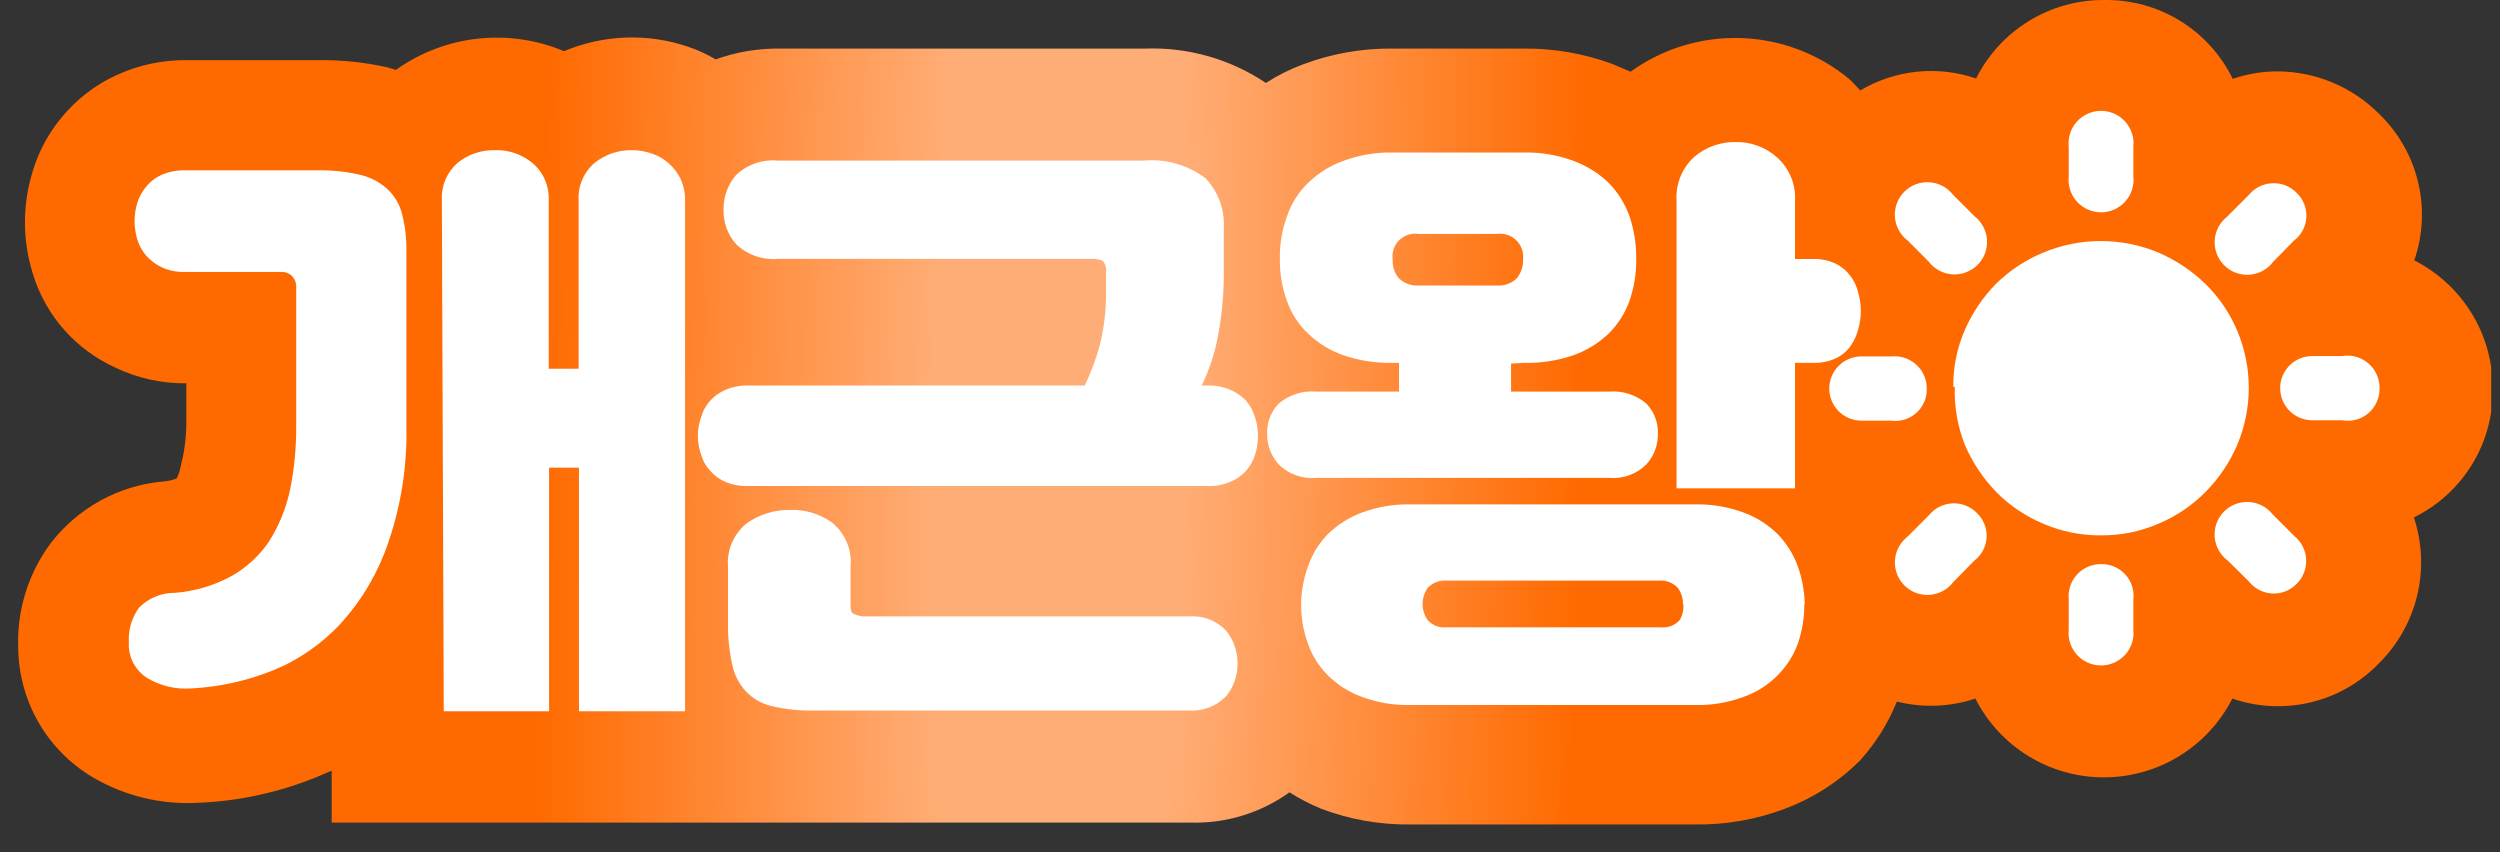 <svg width="88" height="30" viewBox="0 0 88 30" fill="none" xmlns="http://www.w3.org/2000/svg">
<rect x="0" y="0" width="88" height="30" fill="#333333" stroke="none"/>
<g clip-path="url(#clip0_382_79168)">
<path d="M6.362 16.411C6.335 16.562 6.286 16.708 6.218 16.845C6.061 16.902 5.897 16.938 5.731 16.95C4.959 17.02 4.211 17.249 3.532 17.622C2.853 17.996 2.259 18.506 1.786 19.12C0.993 20.184 0.589 21.488 0.642 22.815C0.652 23.735 0.9 24.638 1.36 25.435C1.821 26.232 2.48 26.896 3.272 27.364C4.385 28.017 5.666 28.328 6.954 28.259C8.394 28.203 9.814 27.896 11.149 27.351L11.675 27.128V28.956H28.059H28.69H41.918C43.16 28.989 44.38 28.615 45.39 27.89C45.745 28.114 46.119 28.308 46.507 28.469C47.515 28.849 48.586 29.037 49.663 29.021H59.67C60.747 29.037 61.818 28.849 62.826 28.469C63.812 28.102 64.709 27.529 65.456 26.786C66.015 26.173 66.46 25.465 66.77 24.695C67.682 24.923 68.64 24.887 69.532 24.59C69.957 25.424 70.604 26.125 71.402 26.615C72.201 27.104 73.119 27.363 74.055 27.363C74.992 27.363 75.91 27.104 76.708 26.615C77.506 26.125 78.154 25.424 78.579 24.59C79.466 24.896 80.423 24.942 81.336 24.723C82.249 24.505 83.081 24.029 83.733 23.354C84.398 22.697 84.866 21.868 85.085 20.96C85.303 20.051 85.263 19.099 84.969 18.212C85.813 17.799 86.521 17.154 87.013 16.353C87.504 15.553 87.757 14.629 87.744 13.689C87.749 12.753 87.494 11.834 87.006 11.035C86.518 10.236 85.817 9.589 84.982 9.166C85.288 8.278 85.335 7.321 85.116 6.408C84.897 5.495 84.422 4.664 83.746 4.011C82.799 3.058 81.513 2.519 80.17 2.512C79.633 2.513 79.1 2.602 78.592 2.775C78.179 1.931 77.535 1.221 76.734 0.73C75.933 0.238 75.008 -0.015 74.068 0.001C73.134 -0.006 72.216 0.25 71.419 0.738C70.622 1.226 69.978 1.927 69.558 2.762C68.889 2.533 68.177 2.452 67.474 2.525C66.77 2.598 66.09 2.822 65.482 3.183C65.35 3.051 65.232 2.907 65.1 2.788C64.027 1.897 62.687 1.388 61.293 1.34C59.898 1.292 58.527 1.709 57.395 2.525L56.751 2.249C55.744 1.881 54.679 1.698 53.608 1.71H49.032C47.955 1.697 46.885 1.884 45.876 2.262C45.415 2.432 44.974 2.652 44.561 2.92C43.308 2.08 41.822 1.657 40.314 1.71H27.467C26.692 1.699 25.921 1.828 25.192 2.091C24.885 1.908 24.558 1.758 24.219 1.644C22.794 1.161 21.241 1.217 19.854 1.802C18.893 1.398 17.845 1.247 16.809 1.362C15.774 1.477 14.785 1.855 13.936 2.46L13.621 2.368C12.827 2.19 12.015 2.106 11.201 2.118H6.599C5.737 2.105 4.884 2.284 4.101 2.644C3.364 2.982 2.713 3.481 2.194 4.103C1.71 4.675 1.352 5.343 1.142 6.062C0.791 7.211 0.791 8.438 1.142 9.587C1.362 10.342 1.748 11.038 2.273 11.625C2.771 12.183 3.38 12.63 4.061 12.94C4.84 13.313 5.695 13.502 6.559 13.492V14.965C6.55 15.453 6.484 15.938 6.362 16.411Z" fill="url(#paint0_diamond_382_79168)"/>
<path d="M6.152 20.868C6.853 20.815 7.534 20.613 8.151 20.277C8.676 19.979 9.126 19.565 9.466 19.067C9.813 18.518 10.062 17.913 10.202 17.279C10.357 16.53 10.432 15.768 10.426 15.004V10.099C10.432 9.964 10.385 9.831 10.294 9.731C10.244 9.677 10.183 9.635 10.115 9.608C10.047 9.581 9.973 9.569 9.9 9.573H6.52C6.24 9.582 5.962 9.528 5.705 9.415C5.496 9.318 5.308 9.179 5.153 9.008C5.01 8.843 4.903 8.65 4.837 8.442C4.704 8.014 4.704 7.555 4.837 7.127C4.903 6.919 5.01 6.727 5.153 6.562C5.298 6.385 5.482 6.245 5.692 6.154C5.953 6.042 6.236 5.988 6.52 5.996H11.123C11.627 5.983 12.13 6.032 12.622 6.141C12.987 6.216 13.326 6.383 13.608 6.628C13.869 6.863 14.056 7.169 14.147 7.509C14.258 7.938 14.312 8.38 14.305 8.824V14.991C14.336 16.38 14.123 17.765 13.674 19.08C13.322 20.13 12.758 21.097 12.017 21.92C11.346 22.655 10.52 23.23 9.597 23.603C8.675 23.973 7.697 24.186 6.705 24.235C6.181 24.268 5.659 24.145 5.206 23.88C4.991 23.751 4.816 23.568 4.698 23.348C4.58 23.128 4.523 22.88 4.535 22.63C4.507 22.19 4.632 21.753 4.89 21.394C5.054 21.226 5.25 21.092 5.467 21.002C5.684 20.911 5.917 20.866 6.152 20.868ZM15.554 7.048C15.54 6.802 15.583 6.555 15.679 6.327C15.774 6.1 15.921 5.896 16.106 5.733C16.478 5.433 16.944 5.275 17.421 5.286C17.899 5.27 18.367 5.429 18.736 5.733C18.927 5.893 19.079 6.095 19.18 6.323C19.28 6.551 19.326 6.799 19.315 7.048V12.979H20.367V7.048C20.353 6.8 20.397 6.553 20.495 6.324C20.593 6.096 20.743 5.894 20.932 5.733C21.305 5.435 21.77 5.277 22.247 5.286C22.484 5.286 22.72 5.326 22.944 5.405C23.163 5.476 23.364 5.593 23.536 5.747C23.712 5.9 23.856 6.088 23.957 6.299C24.067 6.542 24.121 6.807 24.114 7.075V25.037H20.38V16.463H19.328V25.037H15.62L15.554 7.048Z" fill="white"/>
<path d="M27.402 9.113C27.132 9.138 26.86 9.105 26.603 9.016C26.347 8.928 26.113 8.786 25.916 8.6C25.613 8.261 25.453 7.818 25.469 7.364C25.466 6.926 25.62 6.502 25.903 6.167C26.101 5.978 26.337 5.835 26.596 5.746C26.855 5.658 27.13 5.626 27.402 5.654H40.249C41.028 5.581 41.806 5.802 42.431 6.272C42.655 6.505 42.828 6.782 42.939 7.086C43.05 7.389 43.096 7.712 43.076 8.034V9.481C43.089 10.306 43.014 11.13 42.852 11.94C42.737 12.504 42.551 13.052 42.3 13.57H42.51C42.79 13.563 43.069 13.617 43.325 13.728C43.534 13.822 43.721 13.956 43.878 14.123C44.012 14.291 44.114 14.483 44.18 14.688C44.314 15.116 44.314 15.575 44.18 16.003C44.115 16.211 44.007 16.403 43.865 16.568C43.71 16.743 43.517 16.878 43.299 16.963C43.05 17.068 42.781 17.118 42.51 17.107H26.35C26.071 17.12 25.792 17.071 25.534 16.963C25.327 16.874 25.142 16.739 24.995 16.568C24.845 16.409 24.736 16.215 24.68 16.003C24.527 15.578 24.527 15.113 24.68 14.688C24.735 14.479 24.839 14.285 24.982 14.123C25.131 13.953 25.315 13.819 25.521 13.728C25.783 13.616 26.065 13.562 26.35 13.57H38.184C38.408 13.101 38.589 12.613 38.723 12.111C38.873 11.486 38.943 10.846 38.934 10.204V9.573C38.943 9.505 38.938 9.437 38.92 9.371C38.902 9.306 38.871 9.245 38.828 9.191C38.698 9.128 38.553 9.101 38.408 9.113H27.402ZM28.625 25.01C28.129 25.021 27.634 24.968 27.152 24.852C26.805 24.77 26.489 24.587 26.244 24.326C26.005 24.059 25.842 23.732 25.771 23.38C25.668 22.909 25.619 22.428 25.627 21.946V19.961C25.601 19.67 25.648 19.378 25.763 19.109C25.877 18.841 26.056 18.605 26.284 18.422C26.732 18.103 27.272 17.937 27.822 17.949C28.361 17.932 28.89 18.099 29.322 18.422C29.541 18.61 29.712 18.848 29.82 19.116C29.927 19.384 29.968 19.674 29.939 19.961V21.184C29.939 21.407 29.939 21.552 30.045 21.605C30.191 21.679 30.355 21.71 30.518 21.697H41.853C42.096 21.678 42.341 21.715 42.569 21.803C42.796 21.892 43.001 22.031 43.168 22.209C43.425 22.535 43.565 22.938 43.562 23.353C43.568 23.775 43.424 24.186 43.155 24.511C42.985 24.684 42.779 24.819 42.552 24.906C42.325 24.992 42.082 25.028 41.84 25.01H28.625Z" fill="white"/>
<path d="M53.19 12.798V13.784H56.635C56.871 13.764 57.109 13.791 57.335 13.864C57.56 13.936 57.77 14.052 57.95 14.205C58.085 14.344 58.191 14.509 58.261 14.69C58.331 14.87 58.364 15.063 58.358 15.257C58.368 15.66 58.222 16.051 57.95 16.348C57.779 16.518 57.572 16.649 57.345 16.73C57.118 16.812 56.876 16.843 56.635 16.822H46.326C46.086 16.843 45.844 16.812 45.616 16.73C45.389 16.649 45.183 16.518 45.011 16.348C44.74 16.051 44.594 15.66 44.604 15.257C44.598 15.063 44.631 14.87 44.701 14.69C44.771 14.509 44.876 14.344 45.011 14.205C45.192 14.052 45.401 13.936 45.627 13.864C45.853 13.791 46.09 13.764 46.326 13.784H49.245V12.772H49.048C48.454 12.788 47.862 12.699 47.299 12.509C46.832 12.348 46.406 12.088 46.05 11.746C45.709 11.428 45.452 11.03 45.301 10.589C45.127 10.118 45.043 9.618 45.051 9.116C45.041 8.605 45.126 8.097 45.301 7.617C45.451 7.168 45.708 6.762 46.05 6.434C46.405 6.088 46.832 5.823 47.299 5.658C47.859 5.452 48.452 5.354 49.048 5.369H53.624C54.22 5.354 54.813 5.452 55.373 5.658C55.839 5.826 56.265 6.09 56.622 6.434C56.951 6.77 57.203 7.174 57.359 7.617C57.522 8.1 57.602 8.607 57.595 9.116C57.601 9.617 57.521 10.115 57.359 10.589C57.202 11.024 56.951 11.42 56.622 11.746C56.264 12.085 55.838 12.345 55.373 12.509C54.81 12.699 54.218 12.788 53.624 12.772L53.19 12.798ZM63.513 21.266C63.513 21.735 63.438 22.202 63.289 22.647C63.135 23.066 62.893 23.447 62.579 23.765C62.243 24.106 61.834 24.367 61.382 24.527C60.832 24.733 60.247 24.831 59.66 24.817H49.653C49.066 24.831 48.481 24.733 47.931 24.527C47.481 24.363 47.072 24.103 46.734 23.765C46.419 23.45 46.181 23.068 46.037 22.647C45.876 22.204 45.796 21.737 45.8 21.266C45.804 20.818 45.884 20.373 46.037 19.951C46.181 19.522 46.419 19.131 46.734 18.807C47.076 18.473 47.483 18.213 47.931 18.045C48.481 17.839 49.066 17.741 49.653 17.755H59.66C60.247 17.741 60.832 17.839 61.382 18.045C61.831 18.21 62.239 18.47 62.579 18.807C62.894 19.134 63.136 19.524 63.289 19.951C63.437 20.374 63.516 20.818 63.526 21.266H63.513ZM49.942 8.235C49.818 8.215 49.691 8.225 49.571 8.263C49.451 8.302 49.342 8.368 49.253 8.456C49.163 8.544 49.095 8.652 49.055 8.772C49.015 8.891 49.004 9.018 49.022 9.142C49.009 9.382 49.089 9.618 49.245 9.8C49.338 9.888 49.448 9.955 49.568 9.998C49.688 10.041 49.815 10.059 49.942 10.05H52.677C52.807 10.06 52.937 10.044 53.059 10.001C53.181 9.958 53.293 9.889 53.388 9.8C53.538 9.615 53.617 9.381 53.611 9.142C53.627 9.017 53.613 8.89 53.571 8.771C53.53 8.652 53.461 8.544 53.37 8.456C53.28 8.368 53.17 8.302 53.05 8.264C52.93 8.226 52.802 8.216 52.677 8.235H49.942ZM59.239 21.266C59.245 21.058 59.18 20.854 59.055 20.688C58.969 20.599 58.864 20.53 58.748 20.486C58.632 20.443 58.508 20.427 58.384 20.438H50.929C50.805 20.427 50.681 20.443 50.565 20.486C50.449 20.53 50.344 20.599 50.258 20.688C50.139 20.857 50.075 21.059 50.074 21.266C50.075 21.469 50.139 21.667 50.258 21.832C50.342 21.923 50.447 21.994 50.563 22.037C50.68 22.08 50.805 22.096 50.929 22.081H58.45C58.574 22.096 58.699 22.08 58.815 22.037C58.932 21.994 59.036 21.923 59.121 21.832C59.227 21.663 59.273 21.464 59.252 21.266H59.239ZM59.015 7.078C58.995 6.79 59.04 6.5 59.147 6.231C59.254 5.963 59.42 5.722 59.633 5.526C60.038 5.177 60.558 4.99 61.093 5C61.63 4.991 62.151 5.183 62.553 5.54C62.767 5.732 62.935 5.97 63.045 6.236C63.154 6.503 63.202 6.791 63.184 7.078V9.116H63.828C64.105 9.11 64.38 9.168 64.63 9.287C64.827 9.387 64.998 9.531 65.13 9.708C65.261 9.88 65.355 10.077 65.406 10.287C65.534 10.715 65.534 11.172 65.406 11.601C65.352 11.814 65.258 12.015 65.13 12.193C64.998 12.375 64.821 12.52 64.617 12.614C64.37 12.727 64.1 12.781 63.828 12.772H63.184V17.19H59.015V7.078Z" fill="white"/>
<path d="M66.586 12.546C66.745 12.531 66.904 12.55 67.055 12.601C67.205 12.652 67.343 12.734 67.46 12.842C67.576 12.95 67.669 13.081 67.731 13.227C67.794 13.373 67.825 13.531 67.822 13.69C67.826 13.849 67.794 14.007 67.731 14.153C67.668 14.299 67.573 14.429 67.455 14.535C67.336 14.642 67.196 14.721 67.044 14.768C66.891 14.815 66.731 14.828 66.573 14.807H65.521C65.221 14.807 64.934 14.688 64.722 14.476C64.51 14.264 64.39 13.976 64.39 13.676C64.39 13.377 64.51 13.089 64.722 12.877C64.934 12.665 65.221 12.546 65.521 12.546H66.586ZM67.901 18.134C68.002 18.011 68.127 17.91 68.269 17.838C68.411 17.767 68.566 17.726 68.725 17.718C68.884 17.711 69.043 17.737 69.191 17.795C69.339 17.853 69.473 17.942 69.584 18.055C69.701 18.165 69.792 18.3 69.852 18.449C69.911 18.598 69.937 18.758 69.928 18.918C69.92 19.078 69.876 19.235 69.801 19.376C69.725 19.518 69.62 19.641 69.492 19.738L68.756 20.488C68.658 20.618 68.533 20.725 68.39 20.803C68.247 20.88 68.089 20.927 67.927 20.939C67.765 20.951 67.602 20.928 67.449 20.872C67.296 20.815 67.157 20.727 67.041 20.613C66.925 20.499 66.835 20.362 66.776 20.21C66.718 20.058 66.692 19.895 66.701 19.733C66.711 19.57 66.754 19.412 66.83 19.268C66.905 19.123 67.01 18.997 67.139 18.897L67.901 18.134ZM69.505 7.615C69.634 7.715 69.739 7.841 69.814 7.986C69.89 8.13 69.933 8.288 69.943 8.451C69.952 8.613 69.926 8.776 69.868 8.928C69.809 9.079 69.719 9.217 69.603 9.331C69.487 9.445 69.348 9.533 69.195 9.589C69.042 9.646 68.879 9.668 68.717 9.657C68.555 9.645 68.397 9.598 68.254 9.521C68.111 9.443 67.986 9.335 67.888 9.206L67.152 8.469C67.022 8.371 66.915 8.246 66.837 8.103C66.759 7.961 66.713 7.803 66.701 7.64C66.689 7.478 66.712 7.315 66.768 7.162C66.824 7.01 66.912 6.871 67.026 6.755C67.14 6.639 67.278 6.548 67.43 6.49C67.582 6.431 67.744 6.406 67.907 6.415C68.069 6.424 68.228 6.468 68.372 6.543C68.516 6.618 68.642 6.724 68.743 6.852L69.505 7.615ZM68.756 13.611C68.749 12.923 68.888 12.242 69.164 11.612C69.429 11.006 69.803 10.453 70.268 9.981C70.746 9.516 71.308 9.145 71.925 8.89C72.567 8.622 73.255 8.485 73.95 8.485C74.645 8.485 75.333 8.622 75.975 8.89C76.59 9.155 77.151 9.529 77.632 9.995C78.109 10.463 78.489 11.022 78.749 11.638C79.019 12.275 79.157 12.959 79.157 13.65C79.157 14.341 79.019 15.025 78.749 15.662C78.484 16.28 78.105 16.842 77.632 17.319C77.158 17.797 76.595 18.177 75.975 18.436C75.34 18.711 74.655 18.85 73.963 18.844C73.263 18.852 72.569 18.713 71.925 18.436C71.305 18.177 70.742 17.797 70.268 17.319C69.803 16.838 69.429 16.276 69.164 15.662C68.908 15.014 68.788 14.32 68.808 13.624L68.756 13.611ZM72.819 5.169C72.802 5.009 72.819 4.848 72.868 4.695C72.917 4.542 72.998 4.401 73.105 4.282C73.213 4.162 73.344 4.067 73.491 4.002C73.637 3.936 73.796 3.902 73.957 3.902C74.117 3.902 74.276 3.936 74.422 4.002C74.569 4.067 74.7 4.162 74.808 4.282C74.915 4.401 74.996 4.542 75.045 4.695C75.095 4.848 75.111 5.009 75.094 5.169V6.208C75.111 6.367 75.095 6.529 75.045 6.682C74.996 6.834 74.915 6.975 74.808 7.094C74.7 7.214 74.569 7.309 74.422 7.375C74.276 7.44 74.117 7.474 73.957 7.474C73.796 7.474 73.637 7.44 73.491 7.375C73.344 7.309 73.213 7.214 73.105 7.094C72.998 6.975 72.917 6.834 72.868 6.682C72.819 6.529 72.802 6.367 72.819 6.208V5.169ZM72.819 21.093C72.804 20.934 72.823 20.775 72.874 20.624C72.925 20.474 73.007 20.336 73.115 20.219C73.223 20.103 73.354 20.01 73.501 19.948C73.647 19.885 73.804 19.854 73.963 19.857C74.123 19.854 74.281 19.885 74.428 19.948C74.574 20.012 74.706 20.106 74.813 20.224C74.92 20.342 75 20.482 75.049 20.634C75.097 20.787 75.113 20.947 75.094 21.106V22.158C75.111 22.317 75.095 22.479 75.045 22.632C74.996 22.785 74.915 22.925 74.808 23.045C74.7 23.164 74.569 23.26 74.422 23.325C74.276 23.39 74.117 23.424 73.957 23.424C73.796 23.424 73.637 23.39 73.491 23.325C73.344 23.26 73.213 23.164 73.105 23.045C72.998 22.925 72.917 22.785 72.868 22.632C72.819 22.479 72.802 22.317 72.819 22.158V21.093ZM79.157 6.865C79.257 6.742 79.383 6.641 79.525 6.569C79.667 6.498 79.822 6.457 79.981 6.45C80.14 6.442 80.299 6.468 80.447 6.526C80.595 6.584 80.729 6.673 80.84 6.786C80.957 6.896 81.048 7.031 81.107 7.18C81.167 7.329 81.193 7.489 81.184 7.649C81.175 7.809 81.132 7.966 81.057 8.107C80.981 8.249 80.876 8.372 80.748 8.469L80.012 9.219C79.914 9.349 79.789 9.456 79.646 9.534C79.503 9.611 79.345 9.658 79.183 9.67C79.021 9.682 78.858 9.659 78.705 9.602C78.552 9.546 78.413 9.458 78.297 9.344C78.181 9.23 78.091 9.093 78.032 8.941C77.974 8.789 77.948 8.626 77.957 8.464C77.966 8.302 78.01 8.143 78.086 7.999C78.161 7.854 78.266 7.728 78.394 7.628L79.157 6.865ZM80.761 18.87C80.885 18.971 80.985 19.096 81.057 19.238C81.129 19.38 81.169 19.535 81.177 19.694C81.184 19.853 81.158 20.012 81.1 20.16C81.042 20.308 80.954 20.442 80.84 20.554C80.729 20.668 80.594 20.757 80.445 20.816C80.297 20.874 80.137 20.899 79.978 20.891C79.818 20.882 79.662 20.839 79.521 20.765C79.379 20.691 79.255 20.587 79.157 20.462L78.408 19.725C78.278 19.627 78.171 19.502 78.093 19.359C78.015 19.216 77.969 19.058 77.957 18.896C77.945 18.734 77.968 18.571 78.024 18.418C78.08 18.265 78.168 18.127 78.282 18.011C78.396 17.895 78.534 17.804 78.686 17.745C78.837 17.687 79 17.661 79.162 17.671C79.325 17.68 79.484 17.724 79.628 17.799C79.772 17.874 79.898 17.98 79.999 18.108L80.761 18.87ZM82.444 12.533C82.609 12.505 82.777 12.515 82.937 12.56C83.097 12.605 83.246 12.686 83.371 12.795C83.497 12.904 83.597 13.04 83.664 13.192C83.731 13.345 83.763 13.51 83.759 13.676C83.762 13.841 83.728 14.005 83.66 14.155C83.592 14.305 83.491 14.439 83.366 14.546C83.24 14.652 83.092 14.73 82.933 14.773C82.774 14.816 82.607 14.823 82.444 14.794H81.392C81.093 14.794 80.805 14.675 80.593 14.463C80.381 14.251 80.262 13.963 80.262 13.663C80.262 13.363 80.381 13.076 80.593 12.864C80.805 12.652 81.093 12.533 81.392 12.533H82.444Z" fill="white"/>
</g>
<defs>
<radialGradient id="paint0_diamond_382_79168" cx="0" cy="0" r="1" gradientUnits="userSpaceOnUse" gradientTransform="translate(37.3 14.689) rotate(-179.158) scale(36.747 269.346)">
<stop offset="0.12" stop-color="#FFAD76"/>
<stop offset="0.5" stop-color="#FF6A00"/>
</radialGradient>
<clipPath id="clip0_382_79168">
<rect width="87.088" height="29.021" fill="white" transform="translate(0.603)"/>
</clipPath>
</defs>
</svg>
